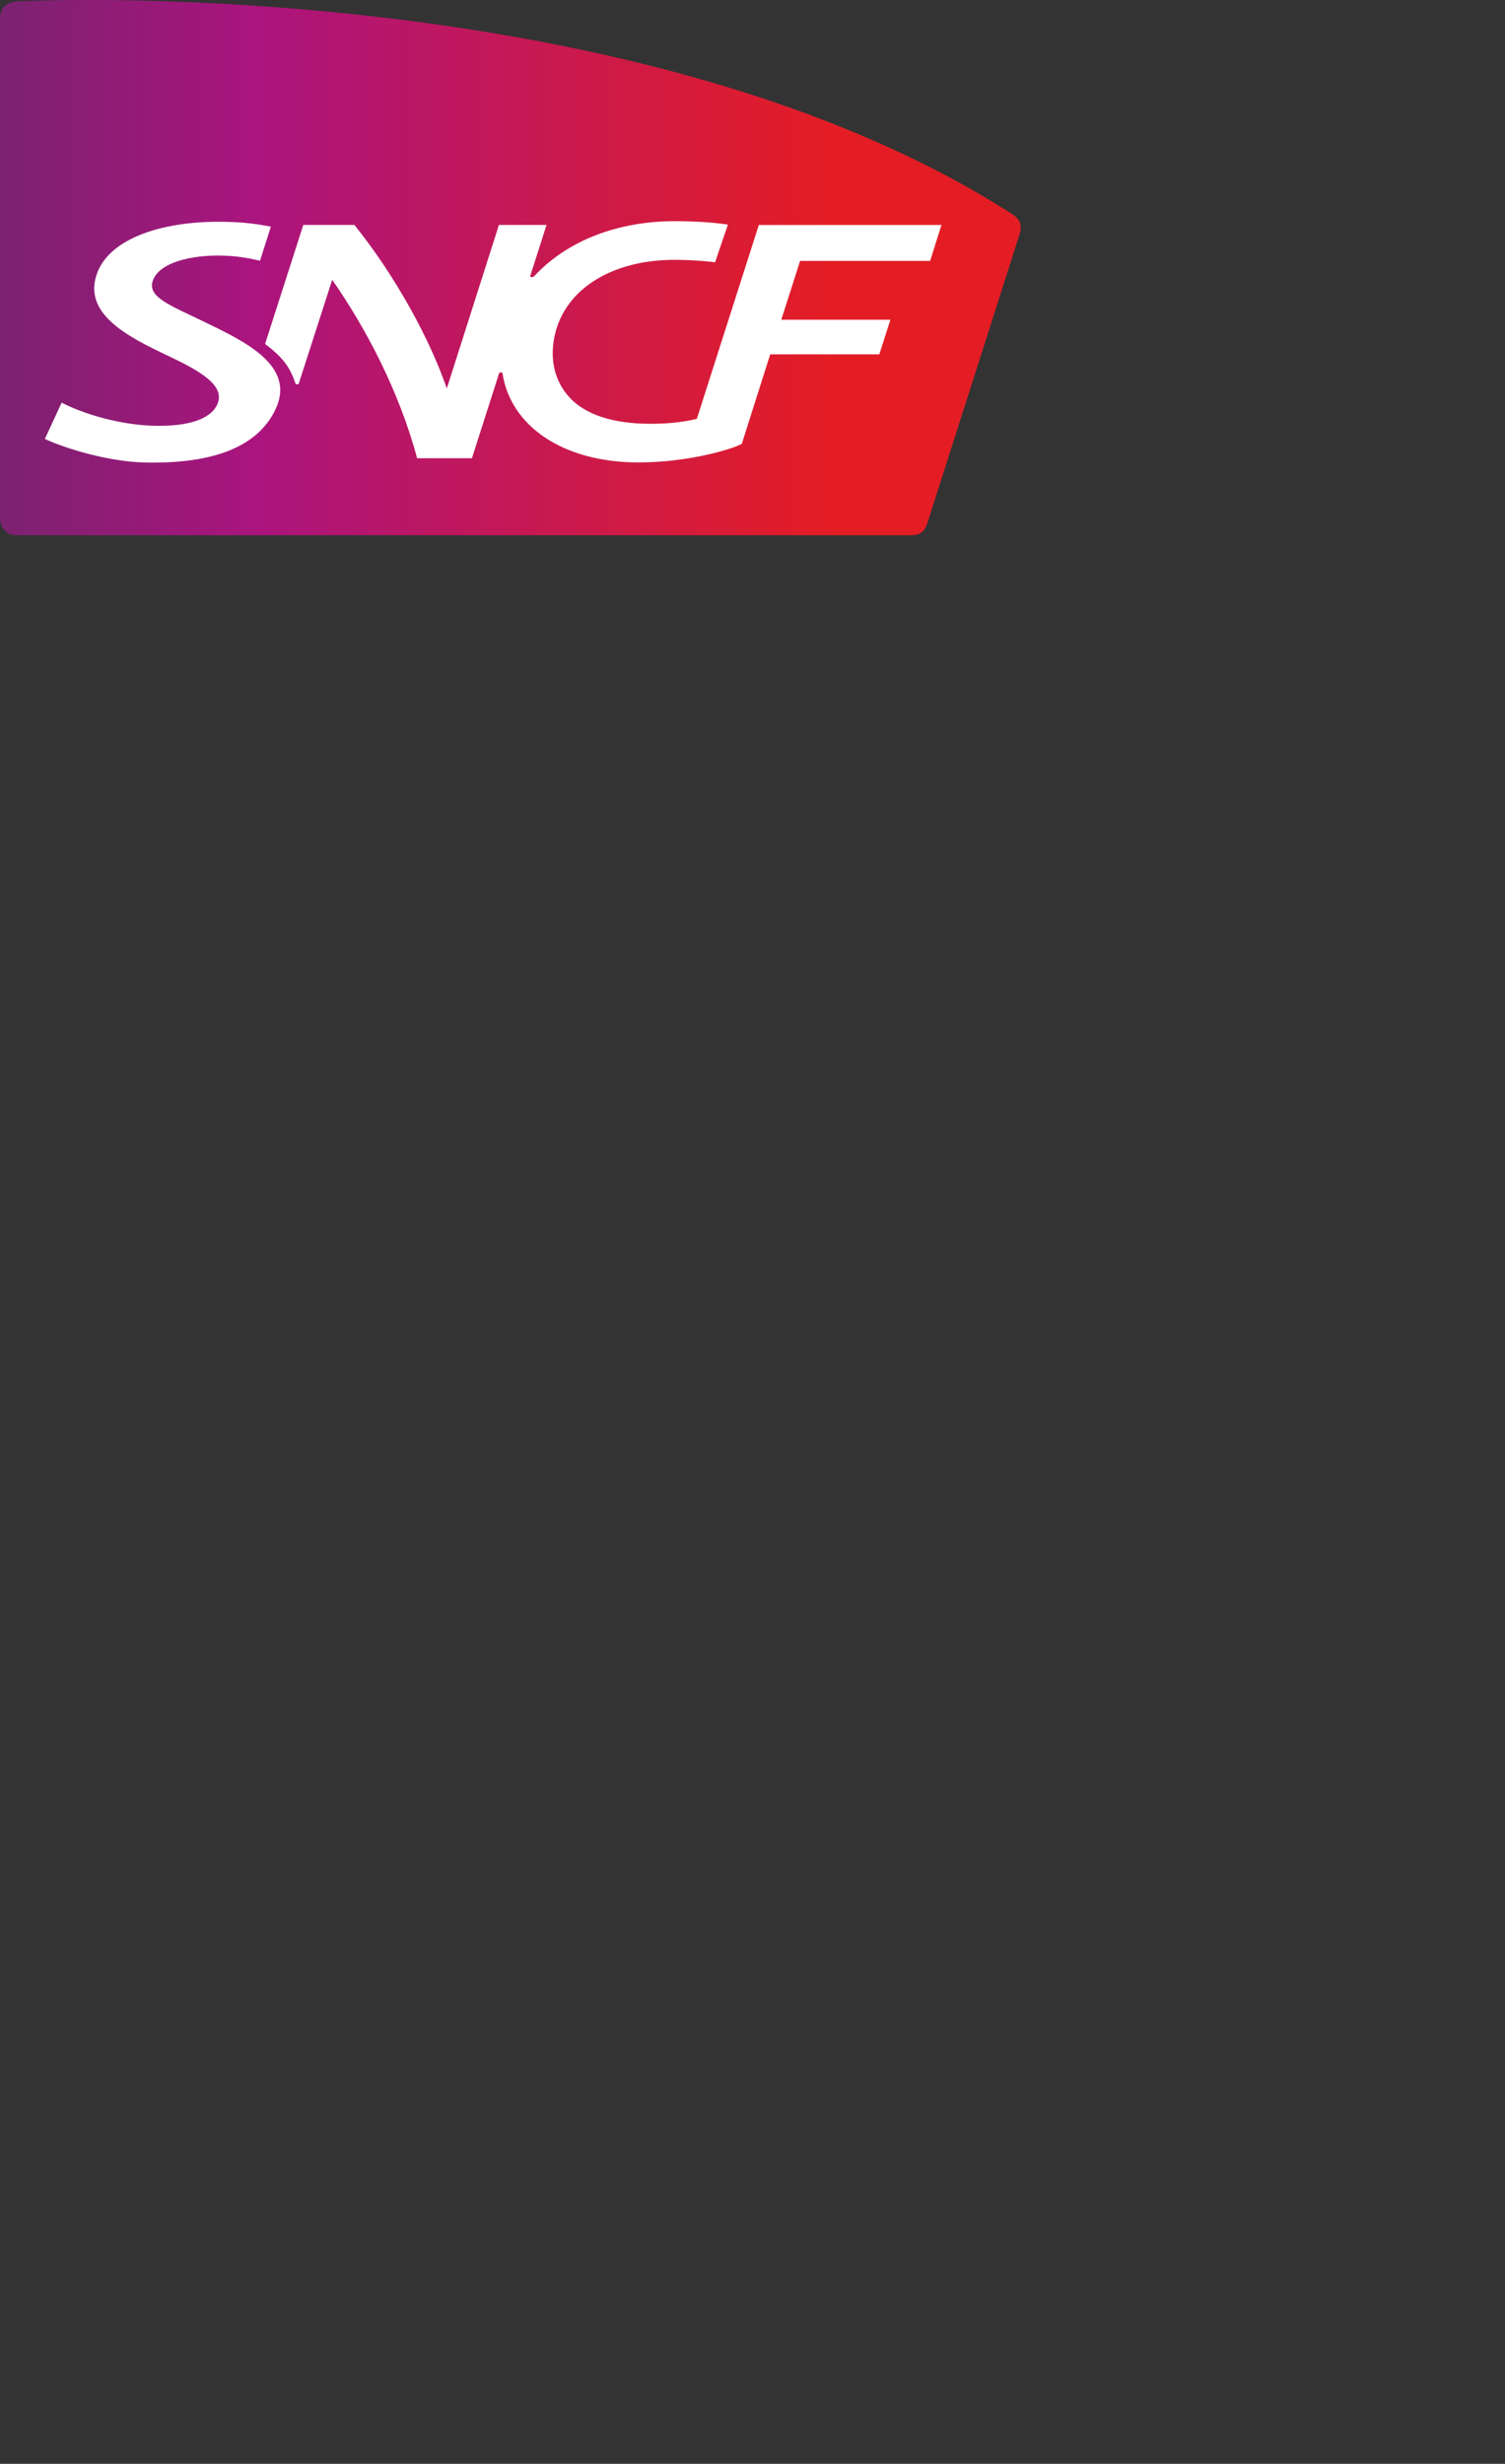 <svg xmlns="http://www.w3.org/2000/svg" xmlns:xlink="http://www.w3.org/1999/xlink" viewBox="0 0 311.8 510.2"><rect x="0" y="0" width="311.8" height="510.2" fill="#333333" stroke="none"/><linearGradient id="a" gradientTransform="matrix(168.9 0 0 -168.9 118.1 67.38)" gradientUnits="userSpaceOnUse" x2="1"><stop offset="0" stop-color="#7c2270"/><stop offset=".247" stop-color="#aa147e"/><stop offset=".815" stop-color="#e41d25"/><stop offset="1" stop-color="#e41d25"/></linearGradient><clipPath id="b"><path d="m0 0h311.8v510.2h-311.8z"/></clipPath><g transform="matrix(1.25 0 0 -1.25 -147.6 77.75)"><path d="m121.2 61.99c-1.882-.079-3.105-.949-3.105-2.808v-82.9c0-1.445 1.035-2.752 2.631-2.752h148c1.329 0 2.39.12 3.015 1.875 0 0 15 46.94 15.26 47.79.557 1.773.196 2.673-1.317 3.636-48.2 30.89-120.3 35.37-153 35.37-4.694 0-8.571-.094-11.47-.211" fill="url(#a)"/><g clip-path="url(#b)" stroke-width=".266" transform="matrix(3.764 0 0 3.764 -793.9 -171.9)"><path d="m0 0c-.55.641-.768 1.468-.632 2.39.324 2.199 2.464 3.589 5.327 3.589.603 0 1.224-.038 1.782-.109l.566 1.659c-.69.106-1.526.151-2.346.151-2.539 0-4.747-.874-6.178-2.415-.045-.048-.091-.047-.119-.047-.044 0-.074.008-.062.047l.717 2.249h-2.096l-2.294-7.197c-.73 2.124-2.232 4.917-4.069 7.197h-2.251l-1.683-5.239c.846-.629 1.114-1.083 1.335-1.729.013-.038.04-.046.081-.046s.061.01.072.046c.016.05 1.468 4.553 1.468 4.553 1.481-2.119 2.951-4.907 3.739-7.851h2.414l1.194 3.73c.013.038.039.046.079.046.042 0 .069-.011.074-.046.363-2.342 2.692-3.916 5.993-3.916 2.134 0 4.063.56 4.543.817l1.251 3.94h4.804l.489 1.526h-4.805l.829 2.587h5.725l.499 1.582h-8.042l-2.73-8.533c-.579-.146-1.295-.218-2.043-.218-1.611 0-2.901.383-3.631 1.237m-13.56 5.939.478 1.503c-.687.126-1.178.191-1.998.21-2.636.061-5.019-.666-5.632-2.206-.726-1.826 1.334-2.853 3.119-3.699 1.417-.672 2.537-1.311 2.143-2.148-.306-.649-1.309-.957-2.767-.924-1.263.03-2.838.392-4.079 1.017l-.738-1.596c.913-.424 2.795-1 4.401-1.037 3.016-.069 4.969.69 5.751 2.332.925 1.944-1.37 3.007-3.213 3.897-1.443.697-2.427 1.061-2.19 1.762.28.83 1.731 1.145 3.046 1.115.665-.016 1.138-.101 1.679-.226" fill="#fff" stroke-width=".266" transform="translate(267.3 44.78)"/></g></g></svg>